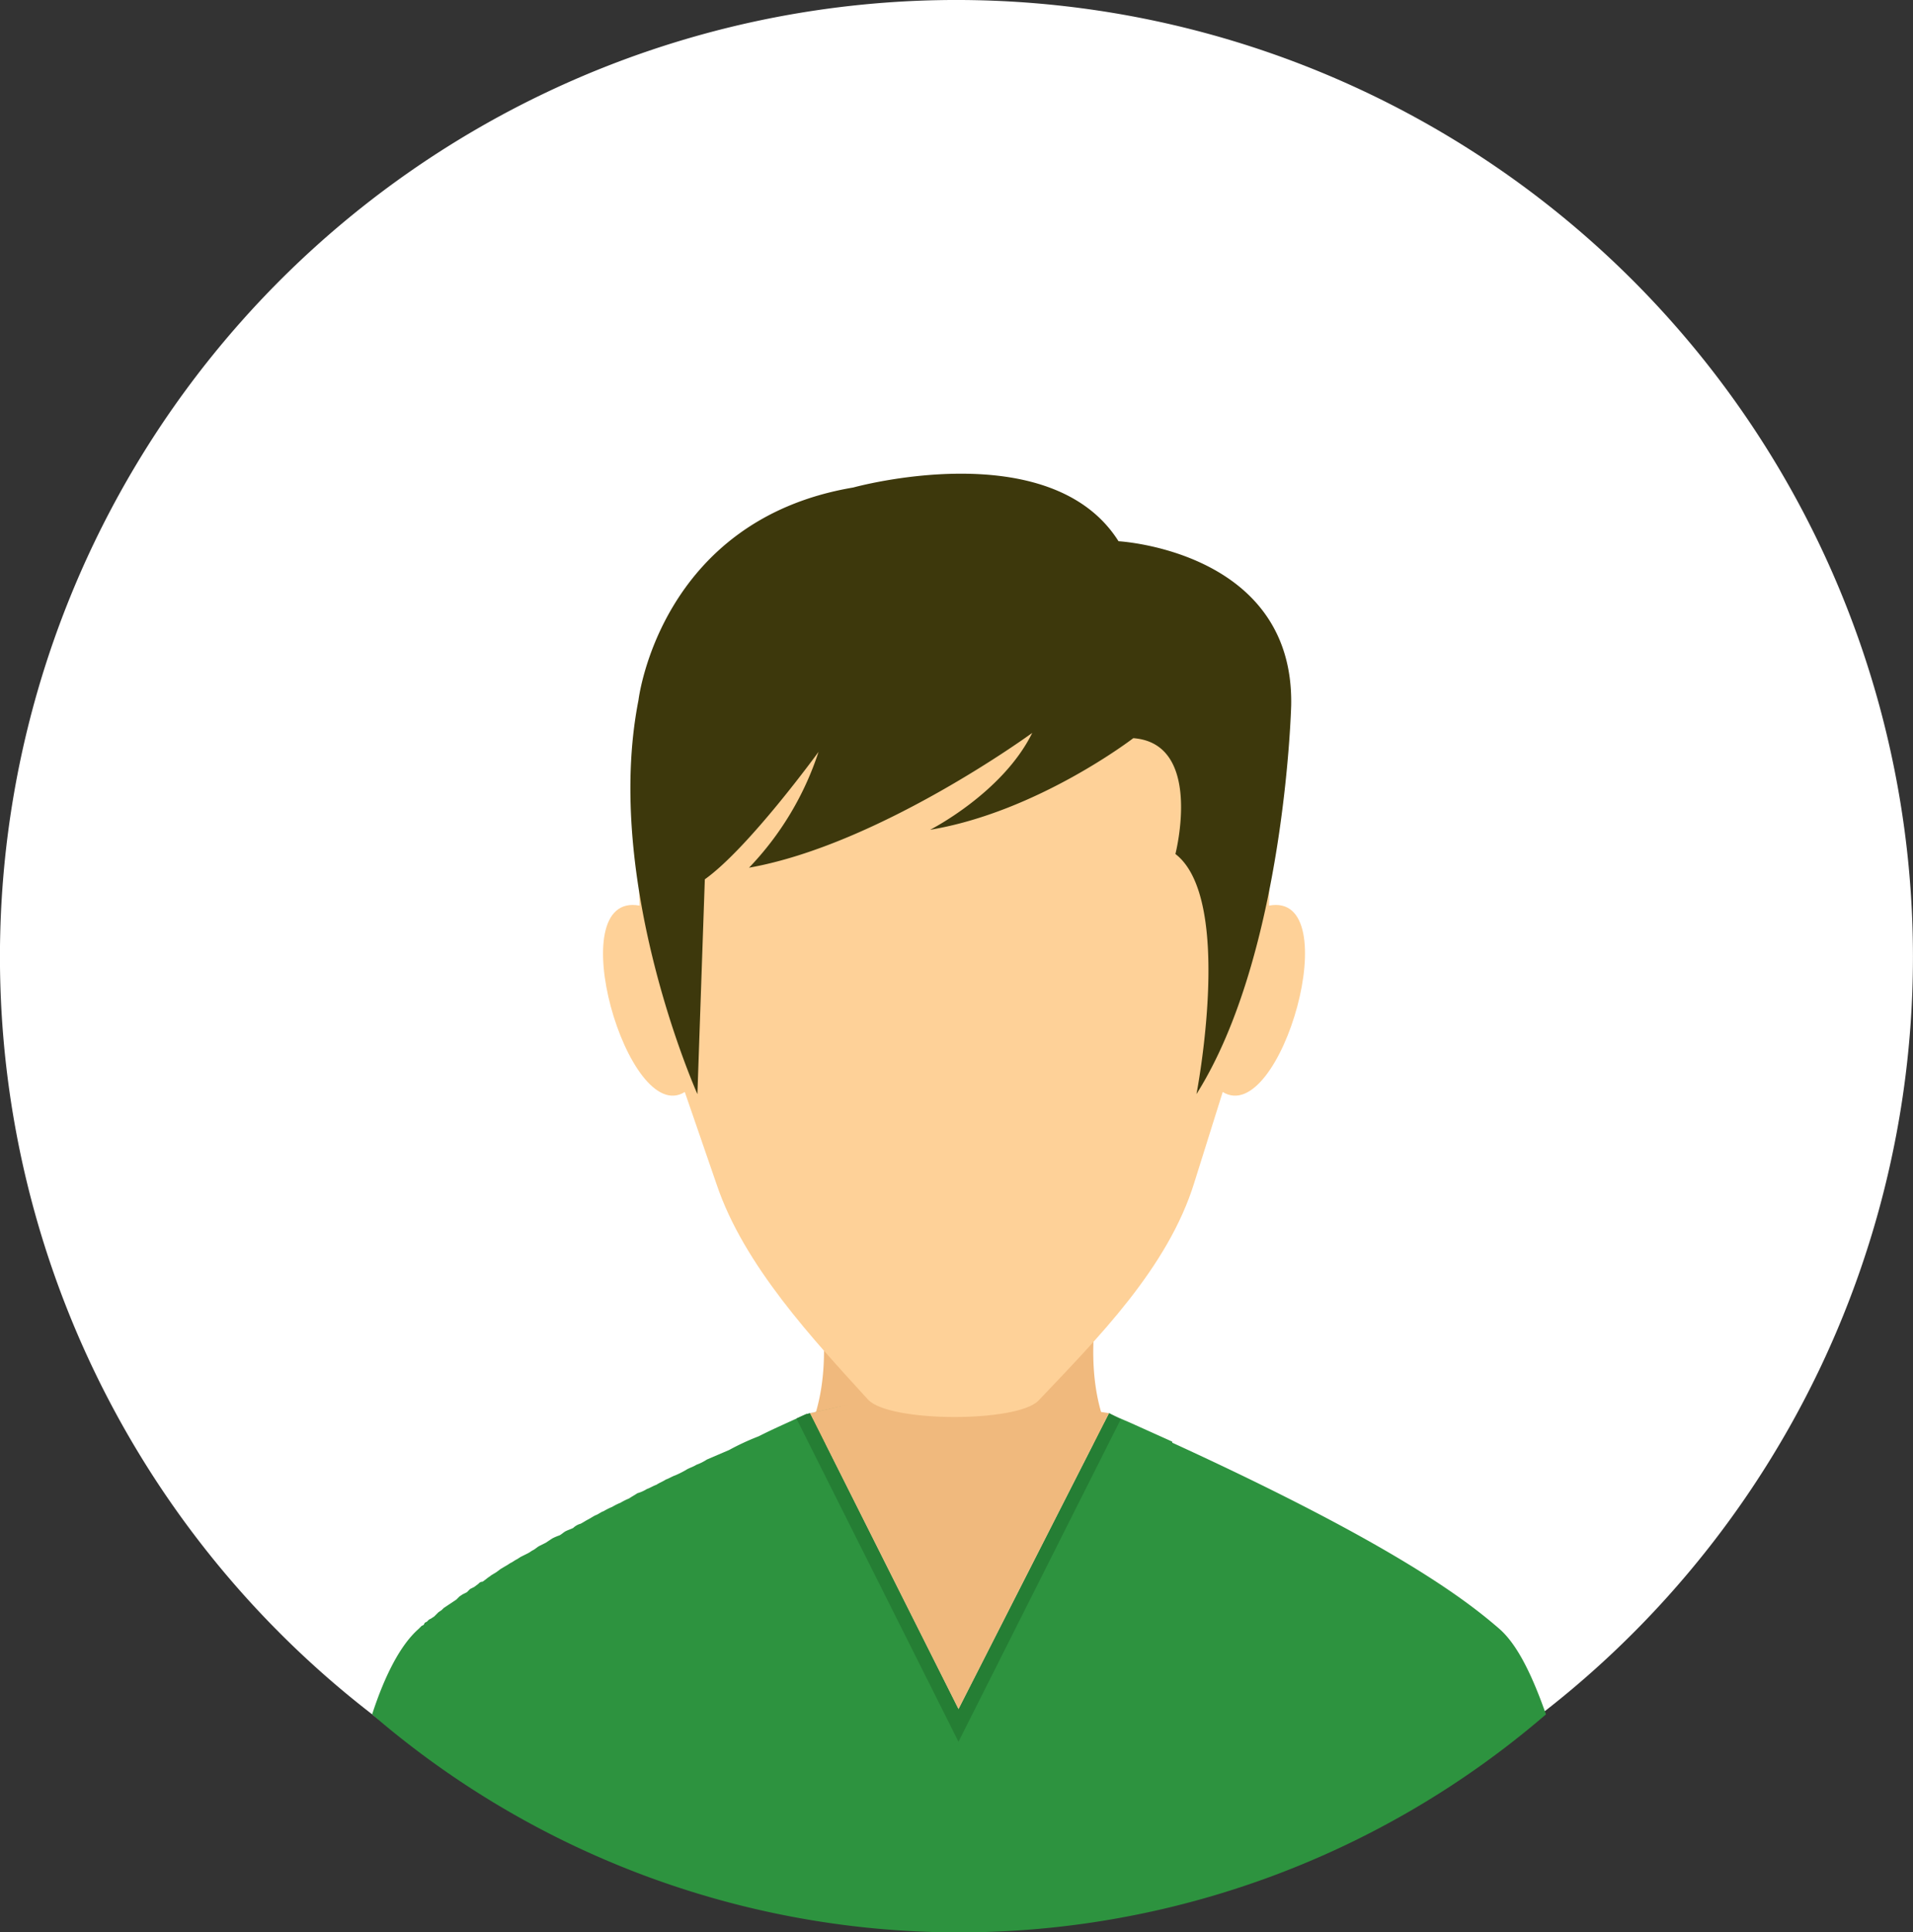 <svg xmlns="http://www.w3.org/2000/svg" width="169.65" height="171.312" viewBox="0 0 169.65 171.312"><rect x="0" y="0" width="169.65" height="171.312" fill="#333333" stroke="none"/><defs><style>.a{fill:#fff;}.a,.b,.c,.d,.e,.f{fill-rule:evenodd;}.b{fill:#f0b97d;}.c{fill:#2d933f;}.d{fill:#257e34;}.e{fill:#fed198;}.f{fill:#3d380c;}</style></defs><g transform="translate(-421.254 -419.201)"><path class="a" d="M590.9,503.973A84.825,84.825,0,1,1,506.08,419.2,84.846,84.846,0,0,1,590.9,503.973Z"/><g transform="translate(204.223 398.364)"><path class="b" d="M316.037,129.69H288.123c4.293,12.79.28,18.673.28,18.673a46.275,46.275,0,0,0,27.261,0s-4.016-5.883.373-18.673Z"/><path class="c" d="M281.681,149.389h0c-.653.279-1.308.561-1.961.841h0a4.383,4.383,0,0,1-.935.466h0c-.279.186-.652.28-.932.466h0a8.372,8.372,0,0,1-.935.468h0c-.279.094-.559.28-.838.373h0c-.281.187-.561.28-.842.467h0c-.28.093-.56.279-.84.373h0a3.3,3.3,0,0,1-.839.373h0c-.282.188-.468.282-.748.468h0a5.491,5.491,0,0,0-.746.373h0a5.413,5.413,0,0,0-.748.373h0a5.506,5.506,0,0,0-.747.374h0c-.279.094-.466.28-.747.374h0c-.186.093-.467.28-.653.373h0c-.186.094-.466.28-.653.373h0a1.506,1.506,0,0,0-.654.373c-.186.094-.467.186-.654.28s-.372.281-.559.375h0a4.421,4.421,0,0,0-.654.28h0l-.56.373-.561.28h0c-.187.092-.374.28-.56.373s-.279.188-.466.282l-.56.279h0c-.187.093-.281.186-.467.28s-.281.187-.468.279h0c-.185.094-.279.187-.465.281l-.469.279-.373.28-.466.281c-.093.094-.28.187-.373.28l-.373.28a.486.486,0,0,0-.375.187l-.373.279-.373.187h0l-.28.282-.373.186-.281.186-.28.28-.28.187h0l-.28.187-.279.186-.28.187-.187.186-.281.189h0l-.186.186-.187.186-.281.187-.186.093-.187.187-.186.093-.093.186-.189.094-.186.187-.093.093c-1.588,1.4-2.987,4.108-4.108,7.563a79.752,79.752,0,0,0,104.1,0c-1.214-3.455-2.522-6.163-4.109-7.563-2.8-2.427-9.056-7.375-29.034-16.524v-.093l-3.735-1.681c-.654-.28-1.307-.56-1.867-.841l-13.351,26.236-13.164-26.236,3.454-.747-3.827.84h0c-1.4.654-2.708,1.214-4.014,1.869l-.187.093h0a22.192,22.192,0,0,0-2.614,1.213Zm0,0c-.653.279-1.308.561-1.961.841"/><path class="d" d="M316.411,146.682l-1.026-.561-13.351,26.236-13.165-26.236-.373.094h0l-.839.374,14.377,28.66Z"/><path class="b" d="M315.384,146.121l-3.736-.559-19.325-.187-3.454.746,13.165,26.236Z"/><path class="e" d="M273.746,101.122c-7.1-1.307-1.028,19.7,4.013,16.524l2.8,8.123c2.428,7.282,8.682,13.911,13.444,19.139,1.867,2.054,13.258,2.054,15.125.094,5.228-5.508,11.482-11.764,13.817-19.326l2.52-8.03c5.135,3.175,11.111-17.831,4.109-16.524.466-16.338-11.017-32.21-27.915-32.3-16.9.093-28.475,15.965-27.914,32.3Z"/><path class="f" d="M278.879,117.833s-8.4-18.766-5.227-34.917c0,0,1.867-15.964,19.045-18.859,0,0,17.458-4.853,23.527,4.762,0,0,15.591.841,15.312,14.564,0,0-.562,22.033-8.4,34.45,0,0,3.362-17.272-1.866-21.286,0,0,2.519-9.8-3.735-10.269,0,0-8.495,6.535-18.019,8.122,0,0,6.442-3.268,9.057-8.59,0,0-13.538,9.9-25.115,11.952a26.923,26.923,0,0,0,6.163-10.27s-6.163,8.5-10.084,11.3Z"/><path class="a" d="M322.573,146.868Z"/><path class="a" d="M318.277,146.4Z"/></g></g></svg>
